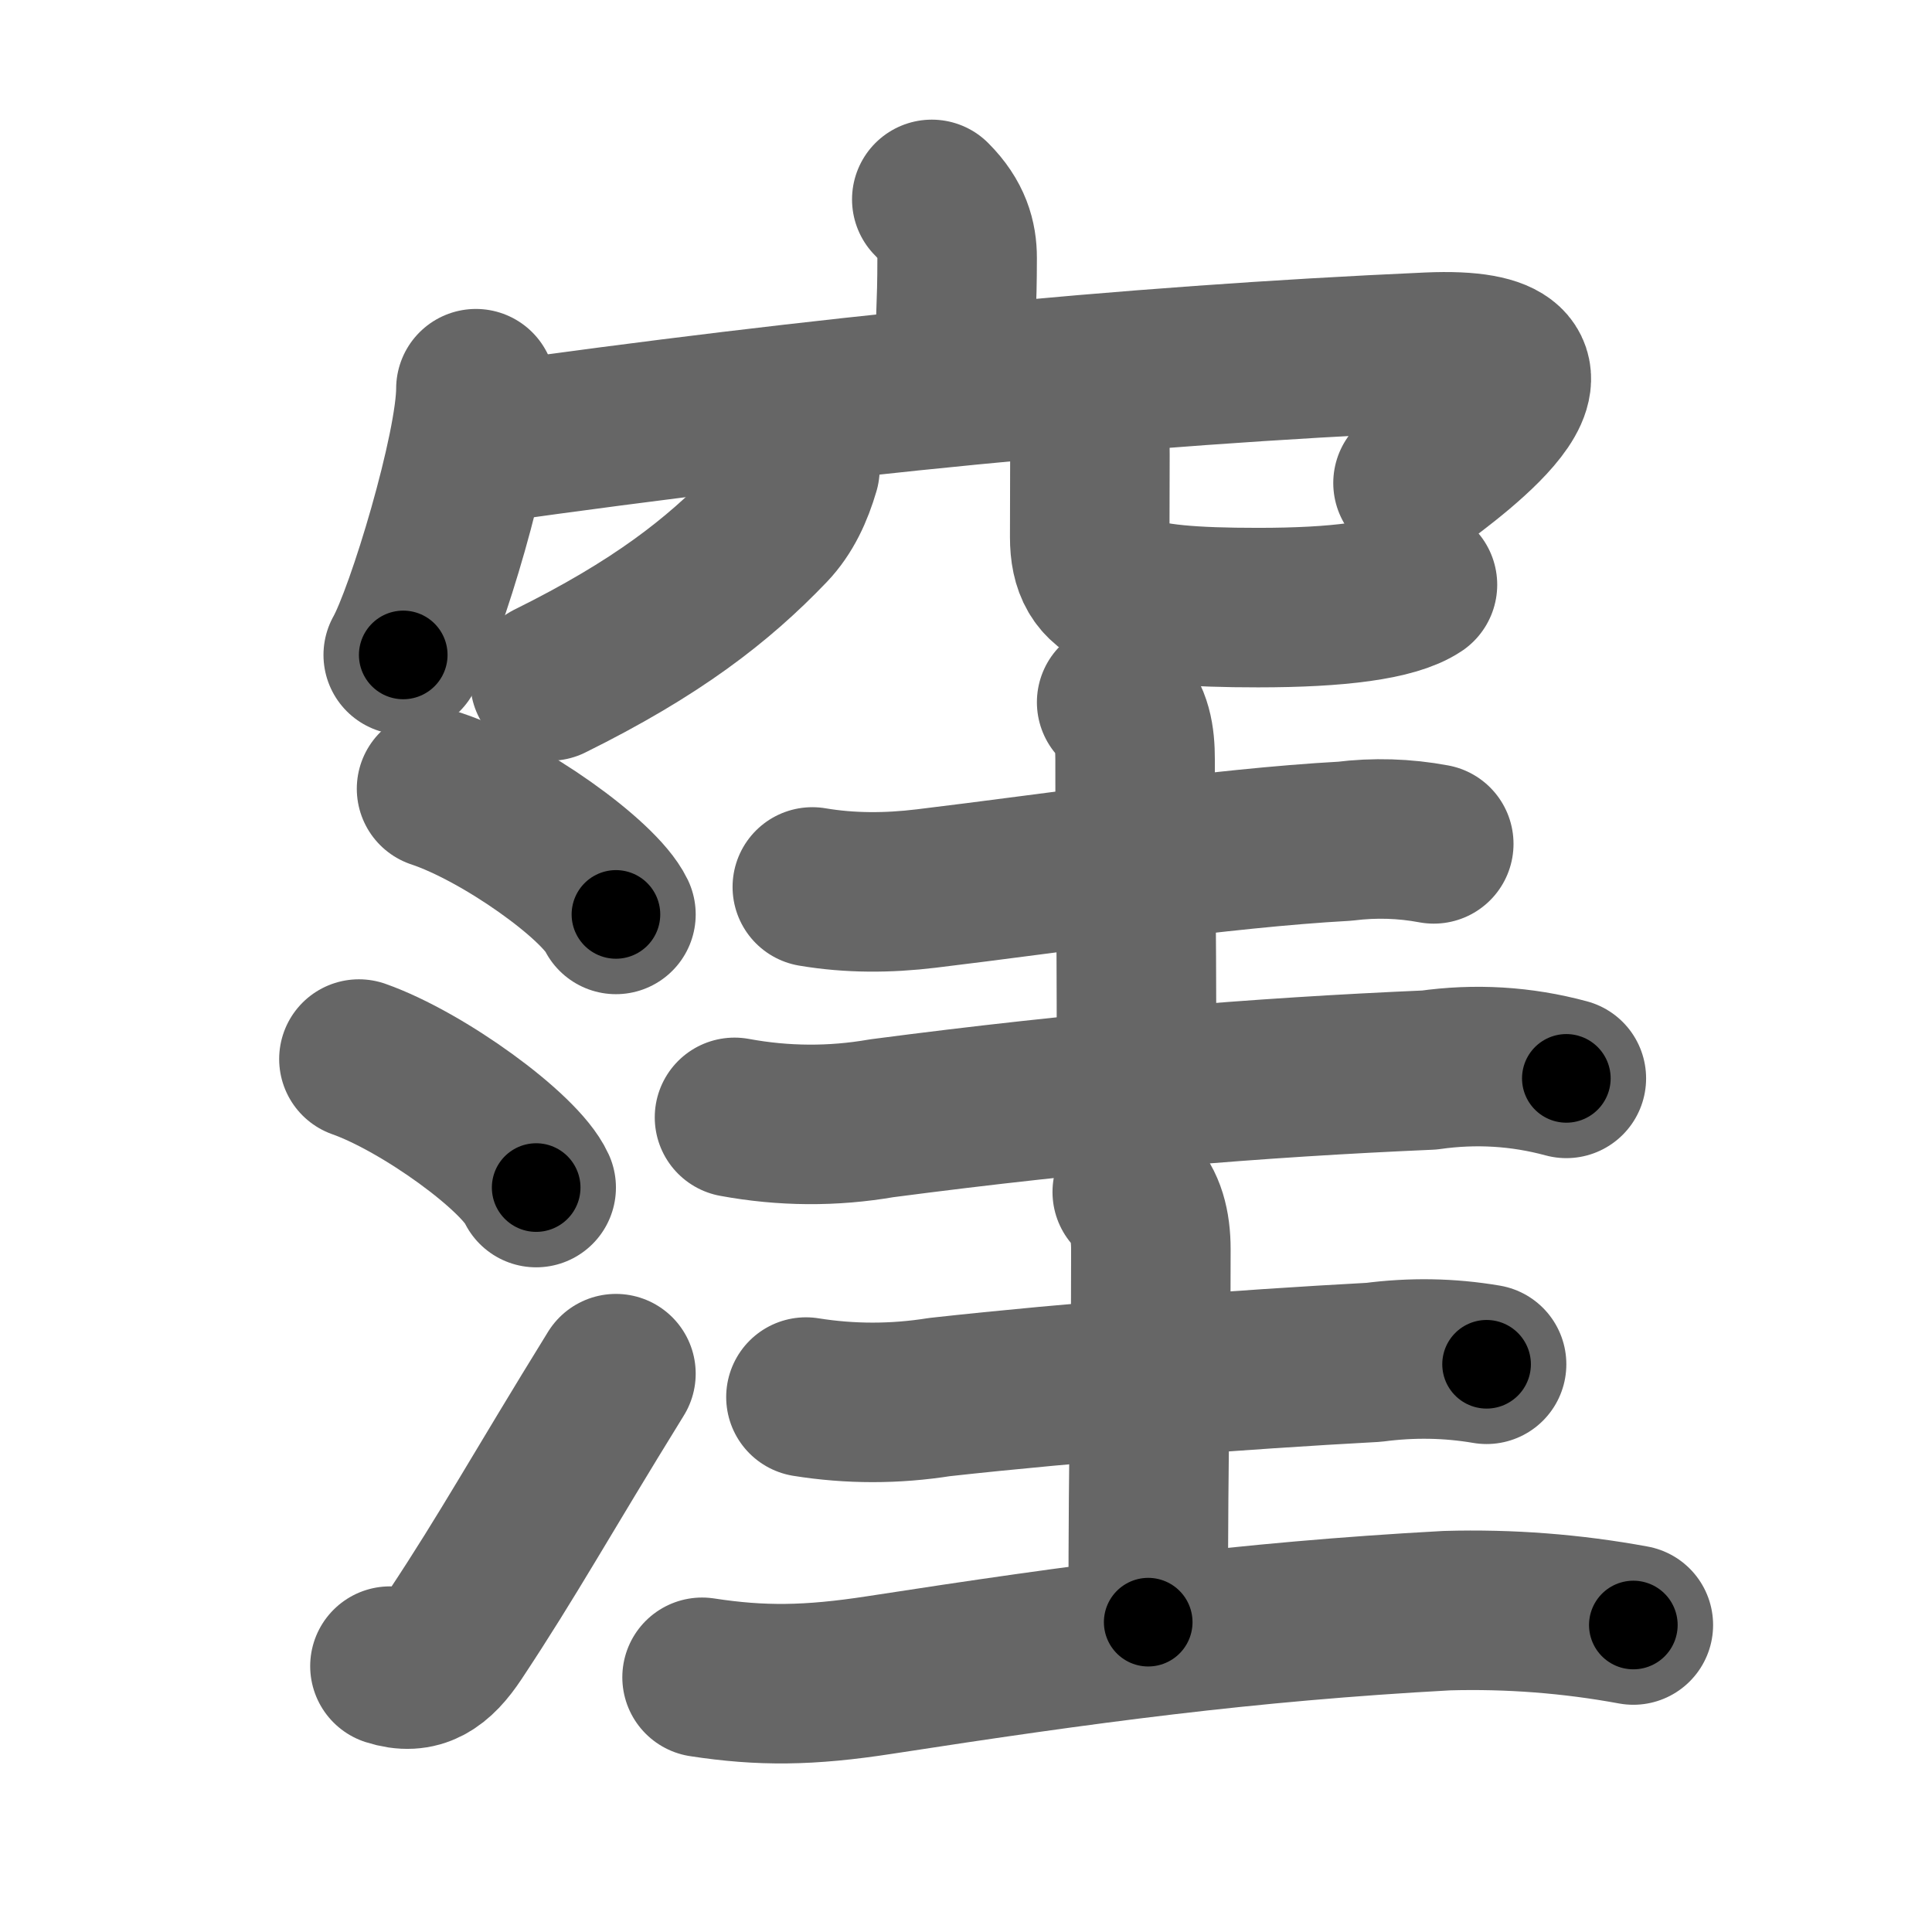 <svg xmlns="http://www.w3.org/2000/svg" width="109" height="109" viewBox="0 0 109 109" id="7aaa"><g fill="none" stroke="#666" stroke-width="9" stroke-linecap="round" stroke-linejoin="round"><g><g><g><path d="M52.57,11.25C53.72,12.4,54,13.5,54,14.55c0,2.89-0.12,3.31-0.12,5.95" /><g><path d="M26.85,21.93c0,3.4-2.82,12.75-4.1,15.02" /><path d="M27.43,25.01c18.87-2.65,36.07-4.38,53.16-5.14c9.78-0.43,1.57,5.58-0.87,7.38" /></g></g><g><path d="M45.13,26.45c-0.36,1.23-0.88,2.38-1.74,3.28c-2.89,3.02-6.36,5.72-12.36,8.69" /><path d="M60.82,23.23c0.73,0.73,0.67,1.77,0.67,2.84c0,1.47-0.01,2.54-0.01,4.23c0,3.21,2.02,3.98,9.5,3.98c4.5,0,7.65-0.4,8.99-1.29" /></g></g><g><g><path d="M24.63,44.5c3.75,1.25,9.18,5.15,10.12,7.09" /><path d="M20.25,59.75c3.62,1.28,9.09,5.26,10,7.25" /><path d="M22,94c1.62,0.52,2.64-0.19,3.68-1.76c3.03-4.57,4.82-7.86,9.07-14.74" /></g><g><g><path d="M45.83,50.04c2.13,0.36,4.26,0.35,6.42,0.09c7.4-0.89,16.55-2.28,23.62-2.67c1.68-0.21,3.36-0.16,5.02,0.15" /><path d="M63,39.62c0.88,0.88,1.04,2.01,1.04,3.23c0,8.78,0.08,5.92,0.08,17.53" /><path d="M41.44,63.04c2.77,0.51,5.54,0.53,8.31,0.05c11.6-1.52,21.17-2.3,30.88-2.72c2.61-0.37,5.19-0.22,7.74,0.47" /></g><g><path d="M45.47,78.82c2.5,0.4,5.02,0.4,7.54,0c7.6-0.84,17.05-1.56,24.49-1.96c2.14-0.28,4.26-0.25,6.37,0.11" /><path d="M63.88,67.25c0.75,0.75,1.05,1.87,1.05,3.23c0,8.78-0.15,9.44-0.15,21.04" /><path d="M39.61,94.63c3.33,0.51,6.02,0.49,10.03-0.13c11.48-1.77,20.61-3.01,31.99-3.63c3.54-0.1,7.05,0.17,10.52,0.81" /></g></g></g></g></g><g fill="none" stroke="#000" stroke-width="5" stroke-linecap="round" stroke-linejoin="round"><g><g><g><path d="M52.57,11.25C53.72,12.4,54,13.5,54,14.55c0,2.89-0.12,3.31-0.12,5.95" stroke-dasharray="9.655" stroke-dashoffset="9.655"><animate attributeName="stroke-dashoffset" values="9.655;9.655;0" dur="0.097s" fill="freeze" begin="0s;7aaa.click" /></path><g><path d="M26.85,21.93c0,3.4-2.82,12.75-4.1,15.02" stroke-dasharray="15.642" stroke-dashoffset="15.642"><animate attributeName="stroke-dashoffset" values="15.642" fill="freeze" begin="7aaa.click" /><animate attributeName="stroke-dashoffset" values="15.642;15.642;0" keyTimes="0;0.383;1" dur="0.253s" fill="freeze" begin="0s;7aaa.click" /></path><path d="M27.43,25.01c18.87-2.65,36.07-4.38,53.16-5.14c9.78-0.43,1.57,5.58-0.87,7.38" stroke-dasharray="67.048" stroke-dashoffset="67.048"><animate attributeName="stroke-dashoffset" values="67.048" fill="freeze" begin="7aaa.click" /><animate attributeName="stroke-dashoffset" values="67.048;67.048;0" keyTimes="0;0.334;1" dur="0.757s" fill="freeze" begin="0s;7aaa.click" /></path></g></g><g><path d="M45.13,26.45c-0.36,1.23-0.88,2.38-1.74,3.28c-2.89,3.02-6.36,5.72-12.36,8.69" stroke-dasharray="18.942" stroke-dashoffset="18.942"><animate attributeName="stroke-dashoffset" values="18.942" fill="freeze" begin="7aaa.click" /><animate attributeName="stroke-dashoffset" values="18.942;18.942;0" keyTimes="0;0.8;1" dur="0.946s" fill="freeze" begin="0s;7aaa.click" /></path><path d="M60.82,23.23c0.73,0.73,0.67,1.77,0.67,2.84c0,1.47-0.01,2.54-0.01,4.23c0,3.21,2.02,3.98,9.5,3.98c4.5,0,7.65-0.4,8.99-1.29" stroke-dasharray="28.064" stroke-dashoffset="28.064"><animate attributeName="stroke-dashoffset" values="28.064" fill="freeze" begin="7aaa.click" /><animate attributeName="stroke-dashoffset" values="28.064;28.064;0" keyTimes="0;0.771;1" dur="1.227s" fill="freeze" begin="0s;7aaa.click" /></path></g></g><g><g><path d="M24.63,44.5c3.75,1.25,9.18,5.15,10.12,7.09" stroke-dasharray="12.529" stroke-dashoffset="12.529"><animate attributeName="stroke-dashoffset" values="12.529" fill="freeze" begin="7aaa.click" /><animate attributeName="stroke-dashoffset" values="12.529;12.529;0" keyTimes="0;0.908;1" dur="1.352s" fill="freeze" begin="0s;7aaa.click" /></path><path d="M20.25,59.75c3.62,1.28,9.09,5.26,10,7.25" stroke-dasharray="12.524" stroke-dashoffset="12.524"><animate attributeName="stroke-dashoffset" values="12.524" fill="freeze" begin="7aaa.click" /><animate attributeName="stroke-dashoffset" values="12.524;12.524;0" keyTimes="0;0.915;1" dur="1.477s" fill="freeze" begin="0s;7aaa.click" /></path><path d="M22,94c1.62,0.52,2.64-0.19,3.68-1.76c3.03-4.57,4.82-7.86,9.07-14.74" stroke-dasharray="21.776" stroke-dashoffset="21.776"><animate attributeName="stroke-dashoffset" values="21.776" fill="freeze" begin="7aaa.click" /><animate attributeName="stroke-dashoffset" values="21.776;21.776;0" keyTimes="0;0.871;1" dur="1.695s" fill="freeze" begin="0s;7aaa.click" /></path></g><g><g><path d="M45.83,50.04c2.13,0.36,4.26,0.35,6.42,0.09c7.4-0.89,16.55-2.28,23.62-2.67c1.68-0.21,3.36-0.16,5.02,0.15" stroke-dasharray="35.262" stroke-dashoffset="35.262"><animate attributeName="stroke-dashoffset" values="35.262" fill="freeze" begin="7aaa.click" /><animate attributeName="stroke-dashoffset" values="35.262;35.262;0" keyTimes="0;0.828;1" dur="2.048s" fill="freeze" begin="0s;7aaa.click" /></path><path d="M63,39.62c0.88,0.88,1.04,2.01,1.04,3.23c0,8.78,0.08,5.92,0.08,17.53" stroke-dasharray="21.023" stroke-dashoffset="21.023"><animate attributeName="stroke-dashoffset" values="21.023" fill="freeze" begin="7aaa.click" /><animate attributeName="stroke-dashoffset" values="21.023;21.023;0" keyTimes="0;0.907;1" dur="2.258s" fill="freeze" begin="0s;7aaa.click" /></path><path d="M41.44,63.04c2.77,0.51,5.54,0.53,8.31,0.05c11.6-1.52,21.17-2.3,30.88-2.72c2.61-0.37,5.19-0.22,7.74,0.47" stroke-dasharray="47.174" stroke-dashoffset="47.174"><animate attributeName="stroke-dashoffset" values="47.174" fill="freeze" begin="7aaa.click" /><animate attributeName="stroke-dashoffset" values="47.174;47.174;0" keyTimes="0;0.827;1" dur="2.73s" fill="freeze" begin="0s;7aaa.click" /></path></g><g><path d="M45.47,78.82c2.5,0.4,5.02,0.4,7.54,0c7.6-0.84,17.05-1.56,24.49-1.96c2.14-0.28,4.26-0.25,6.37,0.11" stroke-dasharray="38.539" stroke-dashoffset="38.539"><animate attributeName="stroke-dashoffset" values="38.539" fill="freeze" begin="7aaa.click" /><animate attributeName="stroke-dashoffset" values="38.539;38.539;0" keyTimes="0;0.876;1" dur="3.115s" fill="freeze" begin="0s;7aaa.click" /></path><path d="M63.88,67.25c0.75,0.75,1.05,1.87,1.05,3.23c0,8.78-0.15,9.44-0.15,21.04" stroke-dasharray="24.528" stroke-dashoffset="24.528"><animate attributeName="stroke-dashoffset" values="24.528" fill="freeze" begin="7aaa.click" /><animate attributeName="stroke-dashoffset" values="24.528;24.528;0" keyTimes="0;0.927;1" dur="3.36s" fill="freeze" begin="0s;7aaa.click" /></path><path d="M39.61,94.63c3.33,0.51,6.02,0.49,10.03-0.13c11.48-1.77,20.61-3.01,31.99-3.63c3.54-0.1,7.05,0.17,10.52,0.81" stroke-dasharray="52.858" stroke-dashoffset="52.858"><animate attributeName="stroke-dashoffset" values="52.858" fill="freeze" begin="7aaa.click" /><animate attributeName="stroke-dashoffset" values="52.858;52.858;0" keyTimes="0;0.864;1" dur="3.889s" fill="freeze" begin="0s;7aaa.click" /></path></g></g></g></g></g></svg>